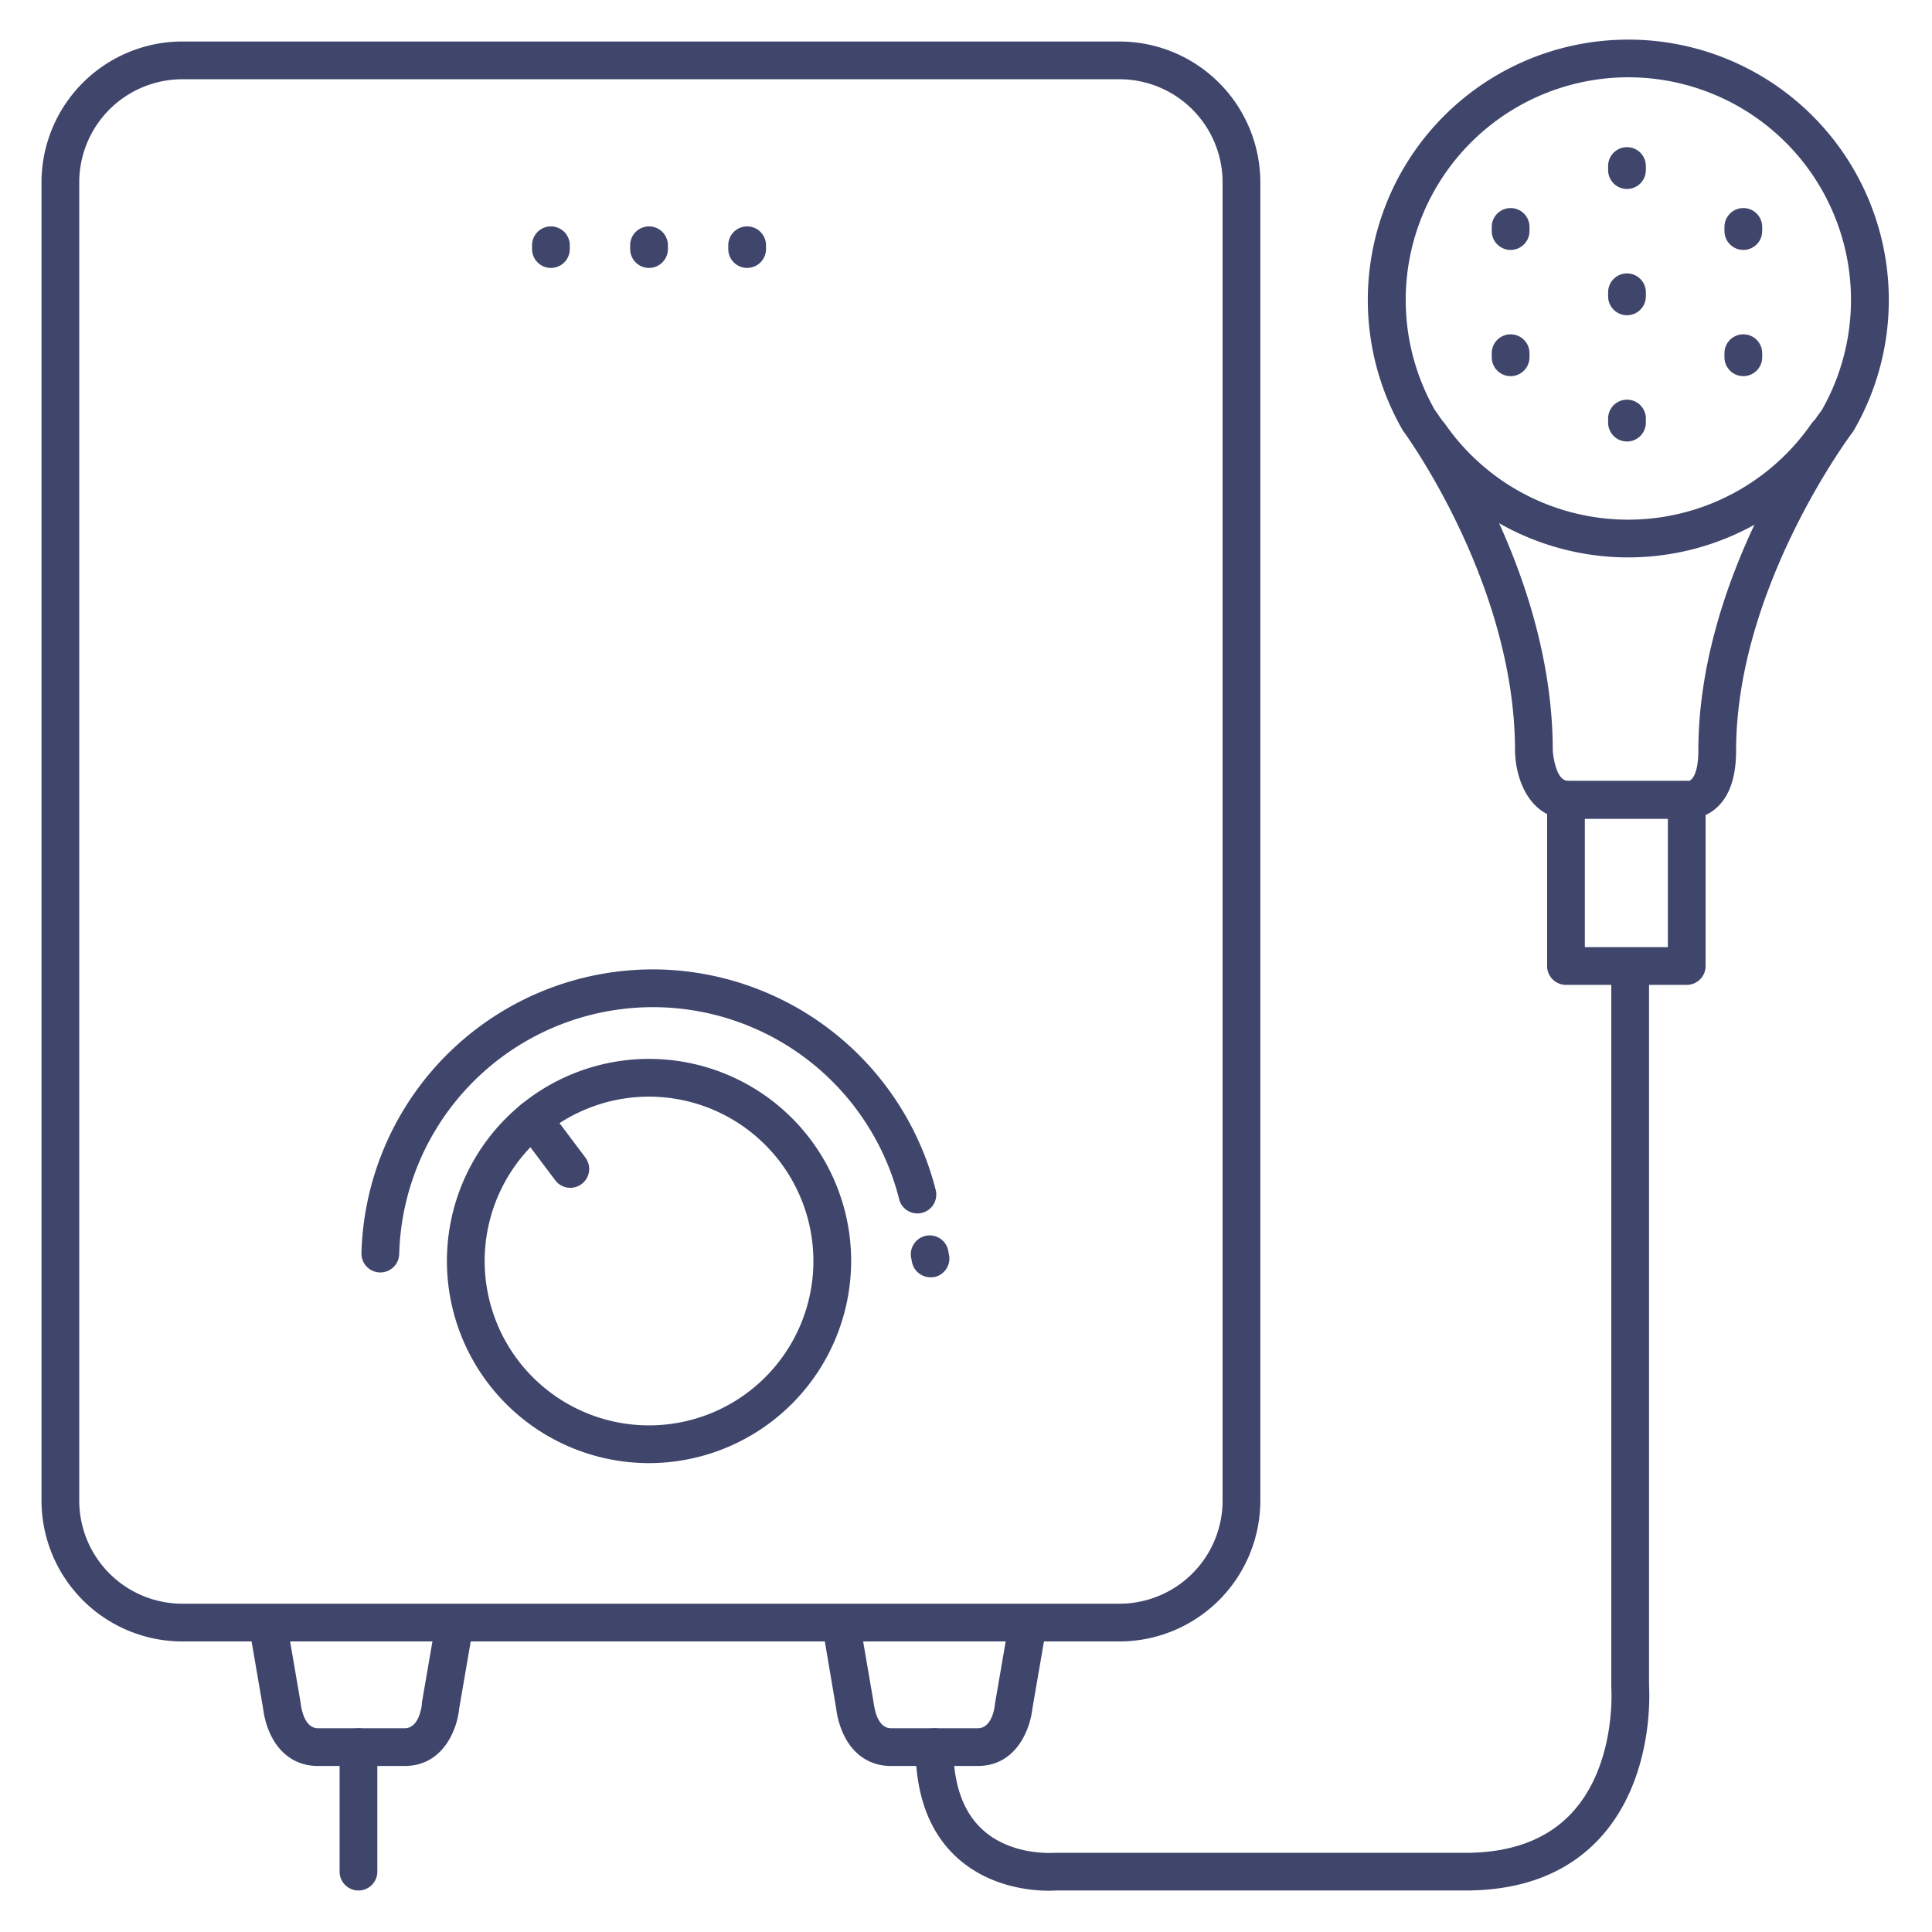 <?xml version="1.0" ?><svg viewBox="0 0 512 512" xmlns="http://www.w3.org/2000/svg"><defs><style>.cls-1{fill:#3f456b;}</style></defs><title/><g id="Lines"><path class="cls-1" d="M146,71a5,5,0,0,1-5-5V65a5,5,0,0,1,10,0v1A5,5,0,0,1,146,71Z"/><path class="cls-1" d="M172,71a5,5,0,0,1-5-5V65a5,5,0,0,1,10,0v1A5,5,0,0,1,172,71Z"/><path class="cls-1" d="M198,71a5,5,0,0,1-5-5V65a5,5,0,0,1,10,0v1A5,5,0,0,1,198,71Z"/><path class="cls-1" d="M431.17,83.54a5,5,0,0,1-5-5V77.46a5,5,0,1,1,10,0v1.08A5,5,0,0,1,431.17,83.54Z"/><path class="cls-1" d="M107.22,468h-23c-5.49,0-9.92-2.93-12.48-8.24a22.38,22.38,0,0,1-2-6.91l-3.66-21.33A5,5,0,1,1,76,429.84l3.68,21.49c0,.14,0,.28.05.42s.66,6.25,4.53,6.25h23c3.87,0,4.51-6,4.53-6.28s0-.28,0-.4l3.69-21.4a5,5,0,1,1,9.85,1.69l-3.65,21.22C121.16,458.21,117.5,468,107.22,468Z"/><path class="cls-1" d="M259.09,468h-23c-5.48,0-9.92-2.93-12.48-8.24a22.68,22.68,0,0,1-2-6.91L218,431.52a5,5,0,1,1,9.86-1.68l3.68,21.49c0,.14,0,.28.06.42s.66,6.25,4.52,6.25h23c4,0,4.53-6.19,4.53-6.25a3.18,3.18,0,0,1,.06-.43l3.68-21.4a5,5,0,1,1,9.85,1.69l-3.65,21.22C273,458.21,269.37,468,259.09,468Z"/><path class="cls-1" d="M296.69,435H48.31A37.36,37.36,0,0,1,11,397.69V48.31A37.36,37.36,0,0,1,48.31,11H296.69A37.36,37.36,0,0,1,334,48.31V397.69A37.36,37.36,0,0,1,296.69,435ZM48.31,21A27.34,27.34,0,0,0,21,48.31V397.69A27.34,27.34,0,0,0,48.31,425H296.69A27.34,27.34,0,0,0,324,397.69V48.31A27.34,27.34,0,0,0,296.69,21Z"/><path class="cls-1" d="M172,387.74a53.56,53.56,0,1,1,53.56-53.56A53.62,53.62,0,0,1,172,387.74Zm0-97.12a43.56,43.56,0,1,0,43.56,43.56A43.61,43.61,0,0,0,172,290.62Z"/><path class="cls-1" d="M151.14,314.78a5,5,0,0,1-4-2l-9.9-13.18a5,5,0,0,1,8-6l9.9,13.18a5,5,0,0,1-1,7A4.94,4.94,0,0,1,151.14,314.78Z"/><path class="cls-1" d="M447.4,217l-.61,0H415.5c-9.3,0-13.78-9.26-14-17.87V199c0-44.33-29.16-84.12-29.45-84.52a4,4,0,0,1-.32-.48A69,69,0,0,1,431.51,10.5h0A69,69,0,0,1,491.31,114a3.84,3.84,0,0,1-.35.54c-.31.4-30.88,41.08-30.88,84.46,0,7-1.78,12.12-5.31,15.19A11.16,11.16,0,0,1,447.4,217Zm.27-10Zm-.31-.06.17,0c1.07-.18,2.55-2.38,2.55-8,0-45.4,29.7-86.22,32.72-90.26a59,59,0,1,0-102.54,0c2.81,3.85,31.2,43.93,31.24,90.13,0,.49.65,8.1,4,8.1H447C447.24,207,447.29,207,447.36,207Z"/><path class="cls-1" d="M447,261H415a5,5,0,0,1-5-5V212a5,5,0,0,1,10,0v39h22V212a5,5,0,0,1,10,0v44A5,5,0,0,1,447,261Z"/><path class="cls-1" d="M278,501.06c-4.68,0-15.74-.91-24.37-8.77-7.33-6.68-11-16.53-11-29.29a5,5,0,0,1,10,0c0,9.83,2.61,17.19,7.77,21.89,7.65,7,18.81,6.14,18.93,6.13l.46,0H388.33c12.22,0,21.71-3.56,28.22-10.58,11.87-12.81,10.48-33,10.46-33.2s0-.25,0-.38V257a5,5,0,0,1,10,0V446.67c.16,2.59,1.13,25.17-13.11,40.54-8.48,9.15-20.44,13.79-35.56,13.79H279.94C279.58,501,278.91,501.06,278,501.06Z"/><path class="cls-1" d="M431.47,147.72a69.18,69.18,0,0,1-56.65-29.55,5,5,0,1,1,8.2-5.73,59.08,59.08,0,0,0,97-.13,5,5,0,0,1,8.21,5.71A69.14,69.14,0,0,1,431.47,147.72Z"/><path class="cls-1" d="M95,501a5,5,0,0,1-5-5V463a5,5,0,0,1,10,0v33A5,5,0,0,1,95,501Z"/></g><g id="Outline"><path class="cls-1" d="M100.8,337.21h-.14a5,5,0,0,1-4.87-5.14,77.28,77.28,0,0,1,79.33-75.14,77.52,77.52,0,0,1,72.81,58.26,5,5,0,1,1-9.69,2.45,67.27,67.27,0,0,0-132.45,14.7A5,5,0,0,1,100.8,337.21Z"/><path class="cls-1" d="M246.59,338.49a5,5,0,0,1-4.9-4l-.19-1a5,5,0,1,1,9.81-1.92l.19,1a5,5,0,0,1-3.95,5.87A5.2,5.2,0,0,1,246.59,338.49Z"/><path class="cls-1" d="M462,99.68a5,5,0,0,1-5-5V93.6a5,5,0,0,1,10,0v1.08A5,5,0,0,1,462,99.68Z"/><path class="cls-1" d="M431.17,117a5,5,0,0,1-5-5v-1.08a5,5,0,0,1,10,0V112A5,5,0,0,1,431.17,117Z"/><path class="cls-1" d="M400.33,99.68a5,5,0,0,1-5-5V93.6a5,5,0,1,1,10,0v1.08A5,5,0,0,1,400.33,99.68Z"/><path class="cls-1" d="M462,66.23a5,5,0,0,1-5-5V60.14a5,5,0,1,1,10,0v1.09A5,5,0,0,1,462,66.23Z"/><path class="cls-1" d="M400.33,66.23a5,5,0,0,1-5-5V60.14a5,5,0,1,1,10,0v1.09A5,5,0,0,1,400.33,66.23Z"/><path class="cls-1" d="M431.17,50.08a5,5,0,0,1-5-5V44a5,5,0,0,1,10,0v1.08A5,5,0,0,1,431.17,50.08Z"/></g></svg>